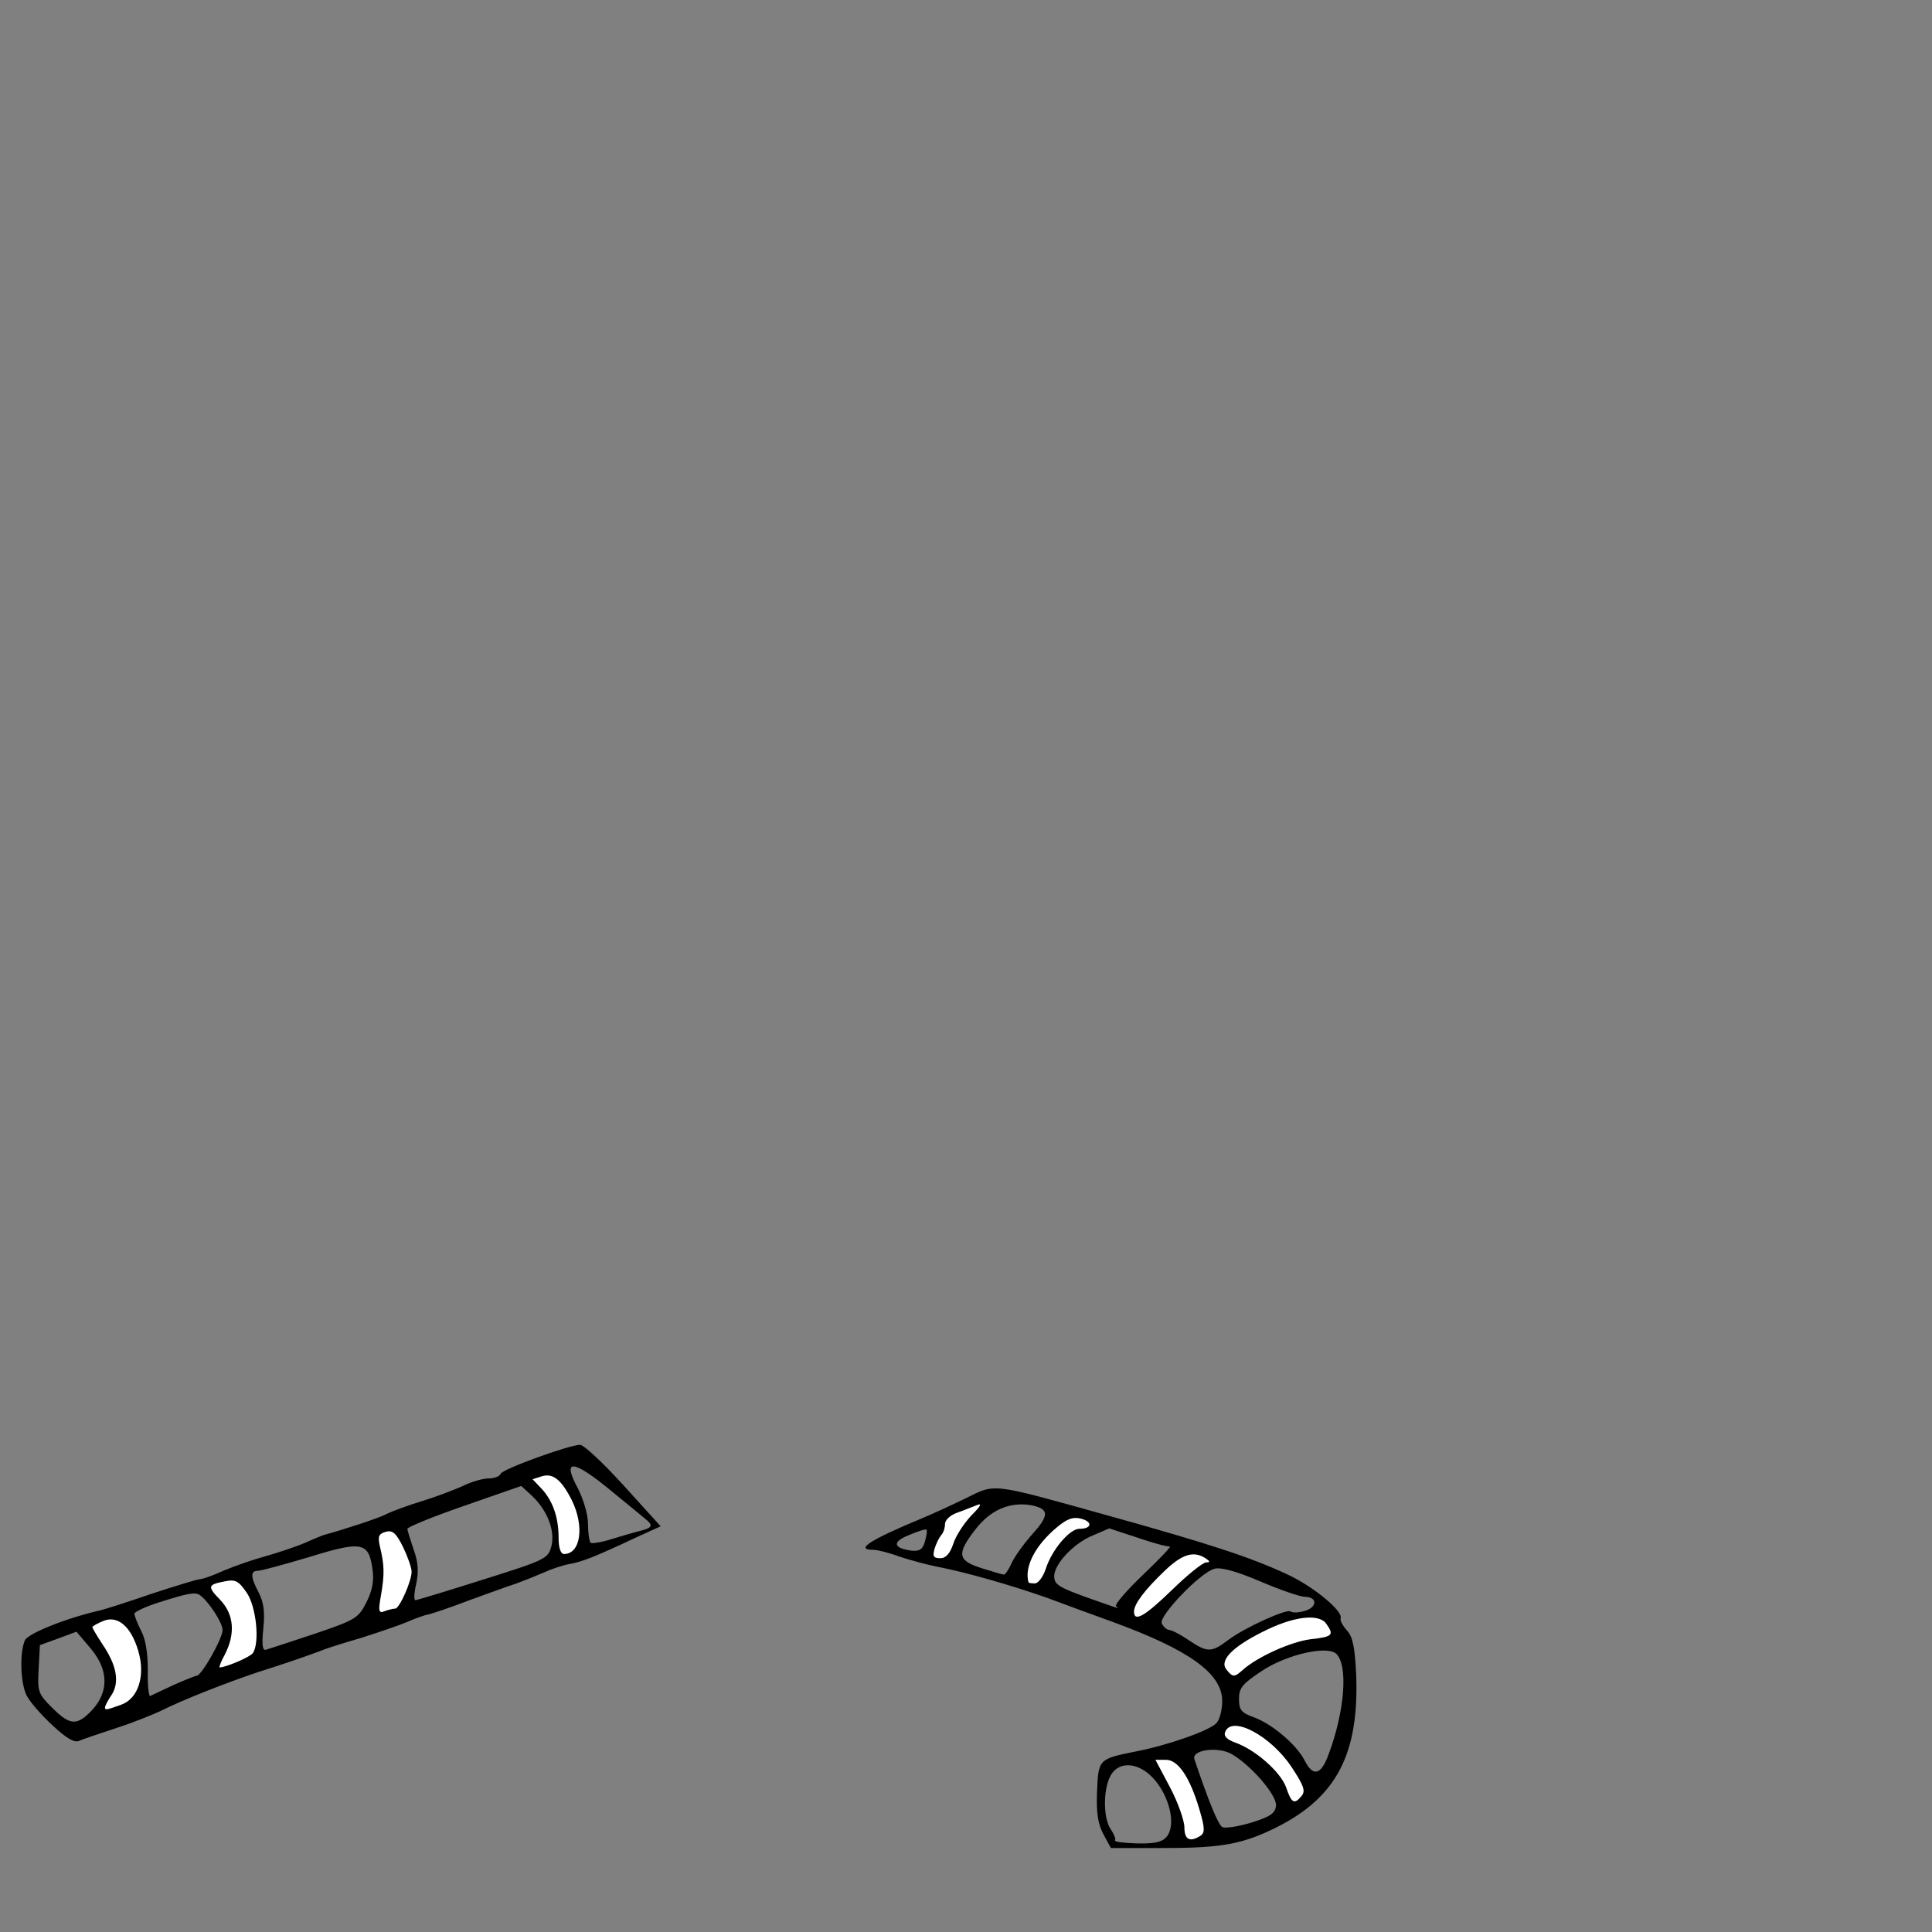 <?xml version="1.0" encoding="utf-8"?>
<!DOCTYPE svg PUBLIC "-//W3C//DTD SVG 20010904//EN" "http://www.w3.org/TR/2001/REC-SVG-20010904/DTD/svg10.dtd">
<svg version="1.0" xmlns="http://www.w3.org/2000/svg" width="460px" height="460px" viewBox="0 0 460 460" preserveAspectRatio="xMidYMid meet">
 <rect x="0" y="0" width="460" height="460" fill="#808080" stroke="none"/>
 <g fill="#000000">
  <path d="M262.7 436.7 c-1.3 -2.5 -1.7 -5.1 -1.5 -10.1 0.3 -7.8 0.4 -7.8 9.3 -9.6 7.7 -1.5 17.3 -4.9 19.1 -6.7 0.8 -0.8 1.4 -3.2 1.4 -5.3 0 -6.5 -7.7 -12.1 -26 -18.8 -4.7 -1.7 -11.8 -4.3 -15.8 -5.8 -8.2 -2.9 -19.3 -6.1 -26.2 -7.4 -2.5 -0.5 -6.5 -1.6 -8.9 -2.4 -2.4 -0.9 -5.2 -1.6 -6.2 -1.6 -4.5 0 -0.7 -2.4 12.1 -7.7 1.9 -0.8 6.3 -2.8 9.8 -4.5 7.4 -3.6 5.5 -3.9 34.2 4.1 24.4 6.8 33.8 9.9 42.6 14 6.2 2.9 13.2 8.7 12.6 10.4 -0.2 0.5 0.5 1.8 1.5 2.9 1.4 1.5 1.9 4.1 2.2 10.6 0.7 18.7 -4.6 29 -18.8 36.2 -8 4 -13 5 -26.6 5 l-13 0 -1.8 -3.3z m14.9 0.8 c2.4 -2.4 1.2 -8.9 -2.4 -13.4 -3.7 -4.6 -8.9 -5.1 -10.9 -1.1 -1.7 3.4 -1.6 10.1 0.2 12.6 0.8 1.2 1.2 2.3 1 2.6 -0.3 0.3 2 0.6 5 0.7 4 0.1 6 -0.2 7.1 -1.4z m26.2 -7.5 c0.4 -2.5 -6.3 -10.1 -10.8 -12.5 -3.4 -1.7 -9.4 -0.8 -8.6 1.4 3.3 9.8 5.6 15.5 6.6 16.1 0.6 0.4 3.7 -0.1 6.8 -1 4.5 -1.4 5.8 -2.2 6 -4z m12.5 -12.2 c3.9 -10.4 4.7 -21.2 1.9 -24 -2.1 -2.1 -11.8 0.1 -17.7 4 -4.7 3.1 -5.5 4.1 -5.5 6.7 0 2.6 0.5 3.3 3.6 4.4 4.3 1.6 10 6.4 12 10.2 2 4 3.9 3.6 5.7 -1.3z m-23.9 -27.3 c3.8 -2.9 14.1 -7.6 14.9 -6.8 0.4 0.3 1.8 0.3 3.2 -0.1 3.1 -0.8 3.3 -3.3 0.3 -3.4 -1.3 0 -6.1 -1.7 -10.8 -3.7 -5.4 -2.3 -9.2 -3.4 -10.8 -3 -3.3 0.8 -13.3 11.2 -12.6 13 0.4 0.8 1.1 1.5 1.8 1.6 0.6 0 2.7 1.1 4.6 2.4 4.5 3 5.4 3 9.4 0z m-26.7 -8.1 c-0.3 -0.4 2.6 -3.8 6.6 -7.6 4 -3.8 6.8 -6.8 6.2 -6.6 -0.5 0.1 -4 -0.8 -7.7 -2.1 l-6.7 -2.2 -4.4 1.9 c-4.4 2 -8.7 6.7 -8.7 9.5 0 2 1.2 2.7 8.5 5.3 7.4 2.6 7 2.5 6.2 1.8z m-24.9 -10.1 c0.7 -1.6 2.8 -4.5 4.7 -6.7 4.4 -4.8 4.4 -6.3 0.1 -7.2 -5.2 -0.9 -9.8 1.1 -13.4 5.8 -4.5 5.8 -4.2 7.4 1.6 9.2 2.6 0.8 4.9 1.5 5.2 1.5 0.3 0.1 1.1 -1.1 1.8 -2.6z m-20.2 -8.1 c-0.2 -0.2 -2.1 0.4 -4.2 1.3 -4 1.6 -3.8 3.1 0.6 3.7 1.9 0.2 2.7 -0.3 3.2 -2.1 0.4 -1.4 0.6 -2.7 0.4 -2.9z"/>
  <path d="M12.5 410.8 c-2.6 -2.4 -5.3 -5.5 -6.1 -7 -1.5 -2.8 -1.8 -10 -0.5 -13.2 0.6 -1.6 9.5 -5.2 17.6 -7.1 1.1 -0.2 6.7 -2 12.5 -4 5.8 -1.9 11 -3.5 11.6 -3.5 0.6 0 3.2 -0.9 5.8 -2.1 2.6 -1.1 7 -2.6 9.9 -3.4 2.9 -0.8 7 -2.2 9.2 -3.1 2.2 -1 4.2 -1.8 4.5 -1.9 4.8 -1.3 13.1 -4 15 -5 1.4 -0.7 5.2 -2.1 8.5 -3.1 3.3 -1 7.7 -2.7 9.7 -3.6 2 -1 4.8 -1.8 6.2 -1.8 1.3 0 2.6 -0.5 2.8 -1.1 0.4 -1.1 16.1 -6.8 18.9 -6.9 0.9 0 5.6 4.4 10.4 9.7 l8.8 9.7 -5.5 2.5 c-10.2 4.8 -13.3 6 -16.3 6.5 -1.6 0.3 -4.3 1.2 -6 2 -1.6 0.7 -4.6 1.9 -6.5 2.6 -1.9 0.6 -7.1 2.5 -11.5 4.1 -4.4 1.7 -8.7 3.1 -9.5 3.3 -0.8 0.1 -3.1 0.9 -5.1 1.8 -1.9 0.8 -6.9 2.5 -11 3.8 -4.1 1.2 -8.3 2.5 -9.4 3 -4.3 1.6 -9.3 3.3 -15 5.1 -7.5 2.5 -17.9 6.6 -22.7 9 -2 1 -7 3 -11 4.3 -4 1.3 -8.1 2.7 -9 3.1 -1.1 0.5 -3.1 -0.7 -6.3 -3.7z m7.7 -2 c5.7 -4.7 6.2 -10.6 1.4 -16.3 l-3.4 -4 -4.3 1.6 -4.4 1.6 -0.3 5.7 c-0.3 5.3 -0.1 5.9 3.1 9.1 3.8 3.8 5.4 4.2 7.9 2.3z m21.1 -7.6 c2.7 -1.2 5.2 -2.2 5.5 -2.2 1.2 0 6.2 -8.9 6.2 -10.9 0 -1.7 -3.3 -6.8 -5.4 -8.3 -1.1 -0.8 -2.8 -0.5 -10 1.8 -3.1 1 -5.6 2.2 -5.6 2.6 0 0.5 0.7 2.3 1.6 4.1 1.1 2 1.6 5.4 1.6 9.5 -0.1 3.5 0.2 6.2 0.6 6 0.4 -0.2 2.9 -1.4 5.5 -2.6z m33.6 -12.2 c9.7 -3.3 10.4 -3.7 12.3 -7.4 1.4 -2.8 1.9 -5.1 1.5 -7.9 -0.9 -6.5 -2.4 -6.9 -15 -3 -6 1.8 -11.6 3.3 -12.3 3.3 -1.8 0 -1.8 1.4 0.2 5.2 1.2 2.3 1.5 4.7 1.1 8.5 -0.4 3.9 -0.2 5.3 0.6 5.1 0.7 -0.2 5.9 -1.9 11.6 -3.8z m40.1 -12.9 c15 -4.7 15.5 -5 16.3 -8 0.9 -3.7 -1 -8.6 -4.8 -12.1 l-2.4 -2.2 -13.5 4.7 c-7.5 2.6 -13.6 5.1 -13.6 5.5 0 0.4 0.7 2.6 1.5 5 1.1 3 1.2 5.3 0.6 8.1 -0.5 2.1 -0.6 3.9 -0.2 3.9 0.3 0 7.6 -2.2 16.1 -4.9z m37.8 -11.7 c2.6 -0.7 2.7 -1.3 0.8 -2.8 -0.7 -0.6 -4.5 -3.7 -8.4 -6.9 -8.8 -7.2 -11.4 -7.4 -7.7 -0.5 1.4 2.7 2.5 6.4 2.5 8.6 0 2.1 0.3 4.1 0.6 4.5 0.3 0.3 2.7 -0.1 5.2 -0.9 2.6 -0.8 5.7 -1.7 7 -2z"/>
 </g>
 <g fill="#ffffff">
  <path d="M282 435.1 c0 -1.6 -1.5 -5.9 -3.4 -9.5 l-3.5 -6.6 2.5 0 c2.9 0 5.7 4.1 8 11.9 1.3 4.4 1.3 5.5 0.2 6.2 -2.5 1.6 -3.8 0.9 -3.8 -2z"/>
  <path d="M306.2 425.5 c-1.4 -3.7 -7.3 -8.9 -12.1 -10.6 -1.9 -0.7 -2.8 -1.5 -2.4 -2.5 1.5 -4.1 10.8 0.8 15.8 8.3 2.9 4.4 3.4 5.7 2.4 6.9 -1.7 2.1 -2.4 1.8 -3.7 -2.1z"/>
  <path d="M25 406.5 c0 -0.3 0.7 -1.7 1.6 -3 1.9 -3 1.2 -7 -2.2 -12 -1.3 -2 -2.4 -3.8 -2.4 -4.1 0 -0.2 1.2 -0.9 2.7 -1.5 3.4 -1.3 6.5 1.4 8.2 7.1 1.8 6 0 11.5 -4.1 12.9 -3.6 1.3 -3.8 1.3 -3.8 0.6z"/>
  <path d="M292 397.5 c-1.7 -2.1 1.3 -5.3 8.5 -8.9 7.2 -3.7 13.3 -4.5 15.2 -2.1 2 2.8 1.7 3.2 -3.7 3.8 -4.6 0.6 -12.5 4.1 -16.1 7.3 -2 1.8 -2.4 1.8 -3.9 -0.1z"/>
  <path d="M53.5 394 c2.6 -5 2.2 -9.6 -1 -13 -3.2 -3.3 -3.1 -3.7 1.1 -4.5 2.5 -0.5 3.2 -0.1 5.2 2.8 2.2 3.3 3.1 11.8 1.4 14.3 -0.6 0.9 -6.4 3.4 -7.9 3.4 -0.2 0 0.3 -1.4 1.2 -3z"/>
  <path d="M270 383.7 c0 -1.8 2.6 -5.2 7.3 -9.7 4.2 -4 6.9 -4.8 9.7 -3 1.1 0.7 1.2 1 0.2 1 -0.8 0 -4.4 2.9 -8.1 6.5 -6.6 6.4 -9.1 7.8 -9.1 5.2z"/>
  <path d="M90.7 379.9 c0.9 -5.2 0.8 -7.3 -0.2 -11.5 -0.6 -2.6 -0.4 -3.2 1.4 -3.7 1.6 -0.4 2.4 0.3 4.1 3.7 1.1 2.3 2 4.9 2 5.8 0 2.3 -2.9 8.8 -3.9 8.8 -0.5 0 -1.7 0.3 -2.5 0.6 -1.4 0.6 -1.6 0.1 -0.9 -3.7z"/>
  <path d="M244.9 376.8 c-1.1 -3.7 1.6 -8.9 6.8 -13.2 2.4 -2 3.8 -2.5 5.7 -2 2.8 0.7 2.6 2.4 -0.4 2.4 -2.3 0 -6.5 4.9 -8 9.5 -0.6 1.9 -1.8 3.5 -2.6 3.5 -0.8 0 -1.4 -0.1 -1.5 -0.2z"/>
  <path d="M222.5 368.8 c0.4 -1.3 1.1 -2.7 1.6 -3.3 0.5 -0.5 0.9 -1.7 0.9 -2.6 0 -1 1.2 -2.1 2.8 -2.7 1.5 -0.5 3.6 -1.4 4.7 -1.8 1.4 -0.6 1.1 0.1 -1.2 2.4 -1.7 1.8 -3.7 4.8 -4.3 6.7 -0.8 2.4 -1.8 3.5 -3.1 3.5 -1.6 0 -1.9 -0.4 -1.4 -2.2z"/>
  <path d="M133 366.1 c0 -4.8 -1.4 -8.9 -4.2 -11.8 l-2 -2.1 2.2 -0.7 c2.6 -0.8 4.6 0.7 7.1 5.6 3.1 6.2 2.2 12.9 -1.8 12.9 -0.8 0 -1.3 -1.4 -1.3 -3.9z"/>
 </g>
</svg>
